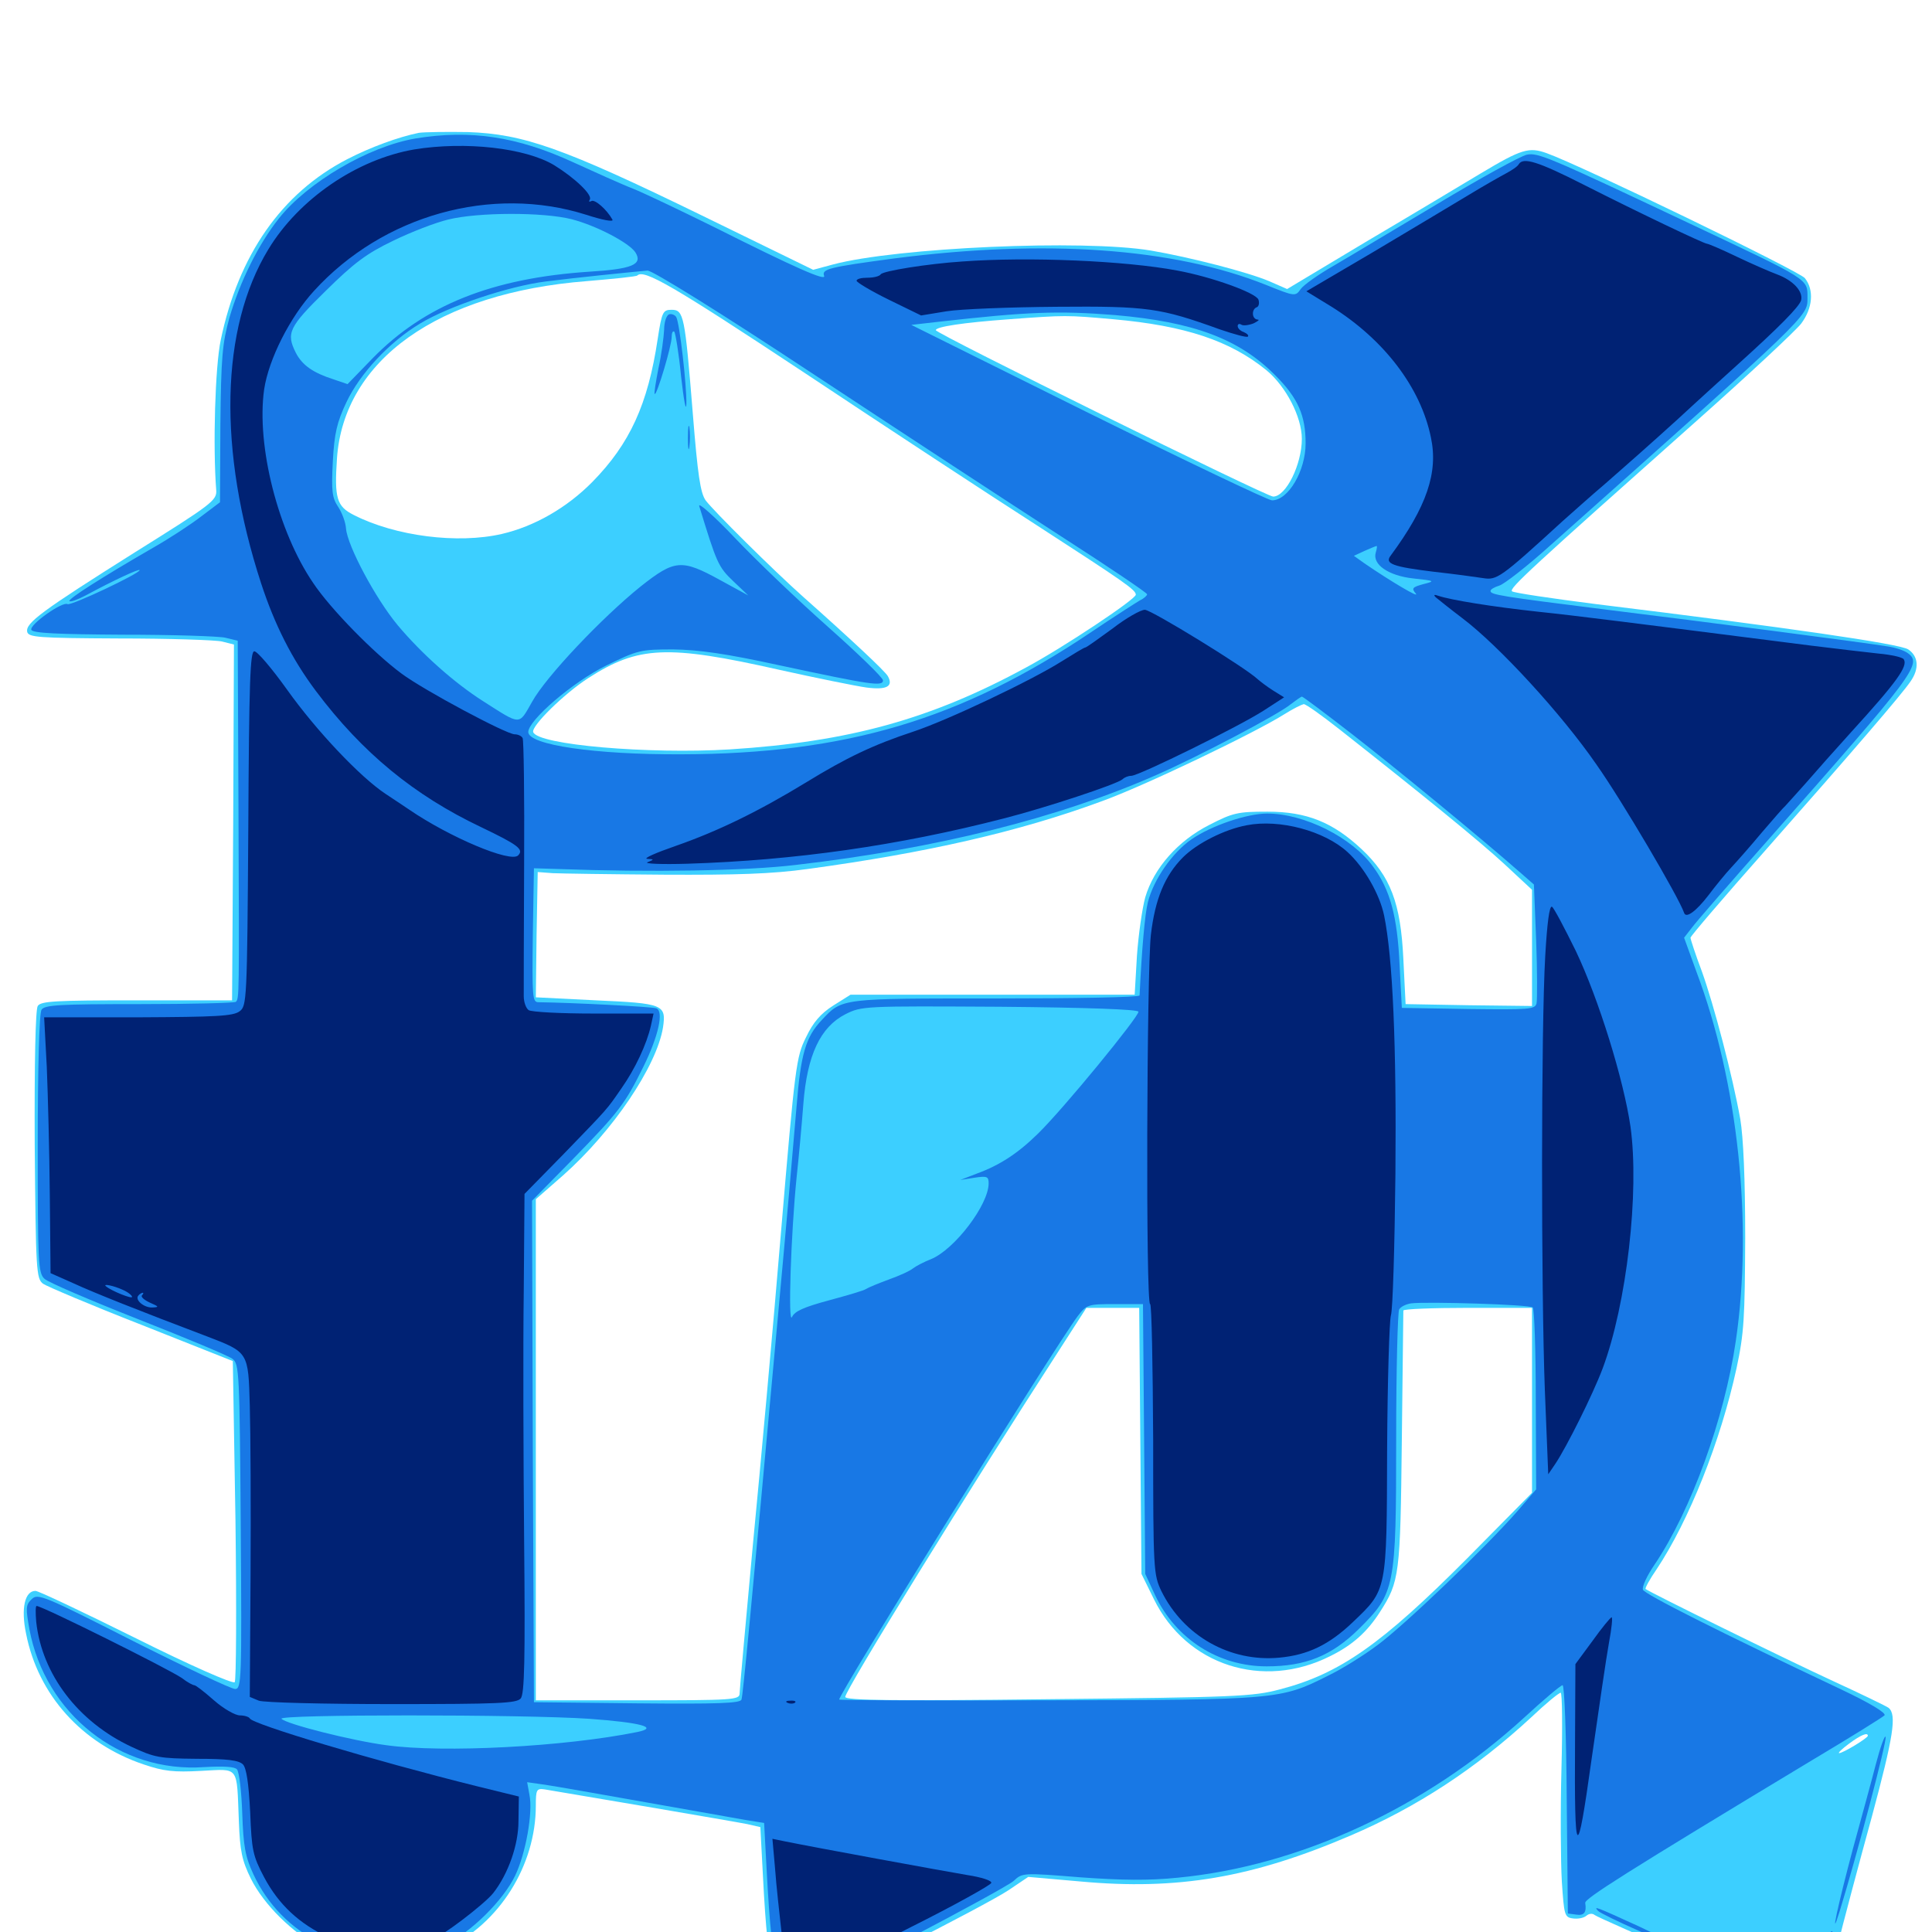 <svg xmlns="http://www.w3.org/2000/svg" viewBox="0 -1000 1000 1000">
	<path fill="#3ccfff" d="M216.797 -931.25C206.25 -929.102 191.797 -923.828 179.688 -917.578C145.703 -900 123.438 -867.969 114.258 -824.023C111.328 -810.156 110.156 -768.945 111.914 -746.289C112.305 -741.016 109.766 -739.062 69.727 -714.062C21.289 -683.594 13.281 -677.539 14.062 -673.047C14.648 -670.117 19.531 -669.727 61.523 -669.531C87.305 -669.531 111.328 -668.75 114.844 -667.969L121.094 -666.406L120.703 -574.414L120.117 -482.227H70.703C28.906 -482.227 21.094 -481.836 19.531 -479.297C18.359 -477.539 17.773 -449.609 17.969 -407.422C18.555 -342.188 18.75 -338.281 22.266 -335.547C24.219 -334.18 47.266 -324.414 73.242 -314.258L120.508 -295.508L121.875 -213.281C122.461 -167.188 122.266 -130.078 121.484 -129.297C120.508 -128.32 98.242 -138.086 70.508 -151.953C43.359 -165.43 19.922 -176.562 18.359 -176.562C12.891 -176.562 10.742 -167.578 13.477 -154.492C19.727 -122.656 42.383 -97.461 74.414 -86.719C84.766 -83.203 89.844 -82.617 104.102 -83.398C124.023 -84.375 122.461 -86.523 123.633 -57.422C124.219 -41.797 125.195 -37.109 129.883 -27.539C136.523 -14.258 151.367 0.586 166.211 8.203C175.977 13.477 178.32 13.867 198.242 13.867C217.383 13.867 220.898 13.281 230.859 8.594C258.398 -4.297 277.344 -34.375 277.344 -65.43C277.344 -73.633 277.734 -74.414 281.836 -73.828C296.094 -71.484 381.055 -57.031 386.719 -55.859L393.555 -54.297L394.922 -28.516C397.656 24.609 401.172 36.133 413.867 33.203C421.289 31.445 510.156 -13.672 522.07 -21.68L532.227 -28.516L558.984 -26.172C609.57 -21.484 648.242 -28.125 699.219 -50C733.398 -64.648 763.867 -84.57 792.578 -111.133C800 -118.164 806.836 -123.828 807.812 -123.828C808.594 -123.828 808.789 -106.055 808.203 -84.375C807.617 -62.5 807.812 -36.328 808.398 -26.172C809.57 -8.789 809.766 -7.617 814.062 -7.031C816.602 -6.641 819.727 -7.227 821.094 -8.398C822.461 -9.57 824.219 -9.766 825.391 -8.789C826.953 -7.227 926.758 35.742 935.742 38.867C937.5 39.453 939.844 39.258 941.016 38.477C942.188 37.695 946.484 24.805 950.391 9.961C954.102 -5.078 962.5 -36.523 968.945 -59.961C980.078 -101.367 981.836 -112.5 977.539 -116.016C976.562 -116.797 963.672 -123.047 949.219 -129.688C924.609 -141.016 853.516 -175.977 851.758 -177.539C851.367 -177.93 853.906 -182.617 857.422 -187.695C874.219 -212.891 890.625 -254.102 898.828 -291.797C902.734 -309.961 903.125 -317.773 903.32 -359.18C903.32 -390.039 902.344 -411.133 900.781 -420.703C896.68 -443.555 887.109 -479.883 880.859 -497.266C877.539 -506.055 875 -513.867 875 -514.648C875 -515.43 892.383 -535.742 913.672 -559.766C959.18 -611.328 984.375 -640.625 988.867 -647.266C993.555 -653.906 992.969 -660.352 987.695 -663.867C983.203 -666.797 925 -675.195 826.172 -687.305C803.125 -690.234 783.398 -693.164 782.617 -693.945C781.055 -695.508 792.188 -705.664 878.906 -782.812C905.273 -806.25 929.102 -828.516 932.227 -832.422C938.281 -840.43 939.062 -850 934.18 -856.055C931.055 -859.766 818.164 -914.453 800.586 -920.703C791.406 -924.023 787.5 -922.852 766.602 -910.352C756.836 -904.492 730.469 -888.672 707.617 -875.195L666.211 -850.391L656.836 -854.492C645.703 -859.18 616.211 -866.797 595.703 -870.312C560.742 -876.172 464.062 -871.875 431.055 -863.086L420.898 -860.352L363.281 -888.477C291.602 -923.438 270.898 -930.664 242.188 -931.641C230.859 -931.836 219.531 -931.641 216.797 -931.25ZM416.406 -807.031C458.984 -778.711 512.891 -743.359 536.328 -728.32C581.836 -698.828 587.891 -694.727 587.891 -692.188C587.891 -689.844 550.391 -664.844 531.055 -654.492C481.836 -627.734 439.453 -616.016 377.734 -612.109C335.742 -609.57 278.125 -614.453 275.977 -621.094C275 -624.219 291.797 -640.82 304.492 -649.023C330.273 -665.625 345.312 -666.406 403.32 -653.32C422.656 -649.023 442.969 -644.922 448.438 -644.141C458.984 -642.773 462.5 -644.727 459.57 -650C458.203 -652.539 440.43 -669.141 416.016 -690.82C400 -705.078 369.336 -735.547 365.234 -741.016C362.5 -744.922 361.133 -754.297 358.594 -785.938C354.492 -836.719 353.906 -839.648 347.656 -839.648C343.164 -839.648 342.578 -838.672 340.43 -824.609C335.352 -790.625 325.977 -770.312 306.641 -750.586C293.359 -737.109 276.562 -727.539 259.766 -723.633C236.914 -718.359 204.688 -722.461 183.203 -733.398C174.219 -737.891 173.047 -742.188 174.414 -762.695C177.93 -813.672 226.758 -848.438 303.711 -854.492C317.578 -855.664 329.492 -856.836 329.883 -857.422C333.398 -860.742 348.242 -852.148 416.406 -807.031ZM576.172 -834.766C613.477 -831.445 636.719 -823.633 655.469 -808.398C665.625 -800 673.828 -784.18 673.828 -772.852C673.828 -759.57 665.625 -742.969 658.984 -742.969C655.469 -742.969 484.375 -827.344 484.375 -829.102C484.375 -830.859 498.242 -833.008 522.461 -834.766C551.562 -836.914 551.953 -836.914 576.172 -834.766ZM693.359 -622.461C736.719 -588.281 765.82 -564.648 778.906 -552.539L792.969 -539.453V-509.375V-479.297L760.352 -479.688L727.539 -480.273L726.367 -503.711C725 -532.617 719.727 -546.484 704.688 -560.547C689.844 -574.414 676.367 -579.883 656.055 -579.883C640.625 -579.883 638.086 -579.297 625.977 -573.047C609.766 -564.844 597.266 -550.781 592.773 -535.547C591.211 -529.883 589.258 -516.211 588.477 -505.273L587.305 -485.156H513.672H440.234L431.25 -479.492C424.805 -475.391 420.898 -470.898 417.188 -463.086C412.109 -452.93 411.523 -448.242 404.297 -362.891C400.195 -313.477 393.555 -240.234 389.648 -200C385.938 -159.766 382.812 -125.195 382.812 -123.438C382.812 -120.117 379.297 -119.922 330.078 -119.922H277.344V-249.609V-379.297L291.406 -391.602C317.188 -414.453 339.844 -448.047 343.164 -468.164C344.922 -480.078 343.359 -480.664 308.398 -482.227L277.344 -483.789L277.734 -516.211L278.32 -548.633L286.133 -548.047C290.43 -547.852 316.406 -547.461 343.75 -547.266C381.055 -547.07 399.609 -547.656 417.969 -550.195C479.688 -558.594 527.539 -569.531 569.922 -585.156C591.797 -592.969 649.609 -620.703 665.039 -630.469C669.336 -633.203 673.828 -635.352 674.805 -635.547C675.977 -635.547 684.18 -629.688 693.359 -622.461ZM590.234 -254.102L590.82 -185.352L597.266 -172.266C614.062 -138.086 653.516 -125.195 688.477 -142.773C700 -148.438 707.617 -155.273 714.258 -165.625C724.414 -181.445 724.805 -184.766 725.586 -254.688C725.977 -290.625 726.367 -320.703 726.367 -321.68C726.562 -322.461 741.602 -323.047 759.766 -323.047H792.969V-275.195V-227.344L759.375 -193.359C715.039 -148.828 693.359 -133.594 662.5 -125.586C648.633 -121.875 639.062 -121.484 542.578 -120.508C461.133 -119.531 437.5 -119.922 437.5 -121.68C437.5 -125.195 501.367 -228.711 548.242 -301.172L562.305 -323.047H575.977H589.648ZM966.797 -101.562C966.797 -100.391 953.906 -92.578 951.953 -92.578C951.172 -92.578 953.32 -94.727 957.031 -97.461C963.086 -101.953 966.797 -103.516 966.797 -101.562Z"/>
	<path fill="#1878e5" d="M215.039 -928.32C190.82 -924.219 159.18 -905.664 144.336 -886.914C133.789 -873.633 124.219 -854.297 118.75 -835.547C115.039 -822.07 114.453 -815.039 114.062 -780.078L113.867 -740.039L104.297 -732.812C99.023 -728.711 87.695 -721.289 79.102 -716.406C52.734 -701.172 34.961 -689.844 35.938 -688.867C36.523 -688.281 40.234 -689.648 44.336 -691.797C58.398 -699.414 72.266 -705.859 72.266 -704.883C72.266 -703.125 36.719 -686.328 34.961 -687.305C32.422 -688.867 15.234 -676.758 16.211 -674.023C16.797 -672.266 30.078 -671.68 63.672 -671.484C89.258 -671.484 113.281 -670.703 116.602 -669.922L123.047 -668.359L123.438 -580.273C123.828 -483.789 123.828 -483.203 122.07 -481.445C121.289 -480.859 98.828 -480.273 72.07 -480.273C30.859 -480.273 23.047 -479.883 21.484 -477.344C20.312 -475.586 19.531 -446.68 19.531 -407.812C19.531 -346.68 19.727 -341.016 23.047 -338.086C24.805 -336.328 46.68 -326.953 71.484 -317.188C96.289 -307.422 118.359 -298.242 120.312 -296.68C123.828 -294.141 124.023 -289.648 124.609 -209.961C125.195 -130.078 125 -125.781 121.68 -125.781C119.727 -125.781 96.094 -136.914 68.945 -150.586C22.461 -174.219 19.531 -175.391 16.406 -172.266C13.281 -169.336 13.281 -167.578 15.234 -156.641C23.438 -112.891 62.109 -82.227 105.664 -85.352C116.016 -85.938 121.484 -85.547 122.656 -84.18C123.828 -82.812 125 -72.656 125.391 -61.328C125.977 -44.336 126.953 -38.867 131.25 -29.688C138.477 -14.258 150.391 -1.953 165.82 5.664C177.734 11.523 179.883 11.914 199.219 11.914C217.578 11.914 220.898 11.328 230.469 6.641C243.945 0 260.352 -16.211 266.602 -29.102C272.07 -40.43 275.977 -61.914 274.023 -71.094L272.852 -77.539L282.422 -76.172C287.695 -75.391 310.938 -71.289 333.984 -67.188C357.031 -63.086 380.469 -58.984 385.742 -58.008L395.508 -56.445L396.875 -31.055C399.805 23.438 403.125 34.18 415.625 30.664C424.023 28.125 519.922 -22.07 524.805 -26.562C529.102 -30.664 529.883 -30.664 558.984 -28.32C580.664 -26.758 594.531 -26.562 609.766 -28.125C672.656 -34.18 738.086 -64.453 788.867 -110.938C798.828 -120.117 807.812 -127.734 808.789 -127.734C809.766 -127.734 810.742 -101.172 810.938 -68.75L811.523 -9.57L816.016 -8.984C819.922 -8.398 821.289 -10.156 820.508 -15.039C820.117 -17.188 840.625 -30.273 938.477 -89.258C957.812 -100.781 974.414 -111.133 975.391 -112.109C976.562 -113.281 967.773 -118.555 952.93 -125.586C889.258 -155.664 851.367 -174.805 850.391 -177.148C849.805 -178.711 852.539 -184.57 856.445 -190.234C875.391 -218.359 892.578 -265.82 898.438 -305.859C907.422 -366.602 899.609 -439.844 878.125 -496.875L871.68 -514.648L875.781 -519.922C877.93 -522.852 896.094 -543.75 916.016 -566.211C991.016 -651.172 995.117 -656.445 987.5 -661.914C985.742 -663.281 981.055 -664.844 976.953 -665.43C965.039 -667.383 881.25 -678.32 832.031 -684.375C775.977 -691.406 771.484 -692.188 771.484 -694.141C771.484 -694.922 773.438 -696.094 775.977 -696.875C778.32 -697.461 790.43 -706.836 802.734 -717.969C936.719 -837.305 935.547 -836.133 935.547 -845.703C935.547 -855.859 937.305 -854.688 874.023 -884.57C801.172 -918.945 796.094 -921.094 790.234 -919.922C786.914 -919.141 766.211 -907.812 744.141 -894.531C722.07 -881.445 697.852 -866.797 690.039 -862.305C682.227 -857.812 674.805 -852.539 673.242 -850.391C670.508 -846.484 670.312 -846.484 655.273 -852.539C607.422 -871.68 541.211 -876.367 462.695 -866.211C429.102 -861.719 425.195 -860.742 426.562 -857.227C427.734 -854.297 411.719 -861.328 370.117 -882.227C353.906 -890.234 335.156 -899.219 328.125 -902.148C321.094 -904.883 307.031 -911.328 296.68 -916.016C267.773 -929.297 243.555 -933.008 215.039 -928.32ZM295.898 -886.523C308.789 -883.203 325.781 -874.219 328.906 -869.336C332.812 -863.086 327.148 -860.742 305.078 -859.375C254.688 -856.055 219.727 -841.992 192.969 -814.648L179.883 -801.172L172.461 -803.711C162.109 -807.031 156.445 -810.938 153.125 -817.383C148.047 -827.539 149.414 -830.664 168.555 -849.414C183.203 -863.867 189.648 -868.75 203.516 -875.391C212.695 -879.883 225.391 -884.766 231.836 -886.328C247.461 -890.234 281.445 -890.234 295.898 -886.523ZM421.484 -806.055C466.797 -776.172 524.023 -738.672 548.828 -722.656C573.438 -706.836 593.75 -693.164 593.75 -692.383C593.75 -691.797 592.188 -690.234 590.039 -689.258C588.086 -688.086 576.367 -680.664 564.258 -672.461C497.266 -627.539 437.695 -609.766 352.539 -609.57C307.812 -609.375 273.438 -614.453 273.438 -621.094C273.438 -627.148 296.289 -646.875 313.672 -655.469C330.078 -663.477 331.445 -663.867 348.438 -663.867C361.719 -663.672 375.586 -661.719 403.32 -655.664C450.781 -645.508 457.031 -644.531 457.031 -647.852C457.031 -649.219 444.141 -661.719 428.516 -675.586C412.891 -689.453 391.211 -710.156 380.469 -721.484C369.727 -732.812 361.328 -740.234 361.914 -738.086C370.898 -708.789 371.68 -706.641 379.492 -699.219L387.305 -691.797L372.656 -699.805C352.734 -710.742 349.219 -710.352 331.641 -696.484C311.523 -680.273 282.617 -649.805 275.391 -636.719C268.359 -624.414 269.922 -624.414 250 -637.109C234.961 -646.68 218.164 -661.719 205.859 -676.367C194.336 -690.234 179.883 -717.383 179.102 -726.367C178.906 -729.688 176.953 -734.766 175 -737.695C171.875 -742.383 171.484 -745.703 172.266 -761.133C173.047 -775.781 174.414 -781.445 179.297 -791.797C186.328 -806.641 201.562 -823.047 217.578 -832.617C232.422 -841.602 263.672 -851.953 282.422 -854.297C297.461 -856.25 326.758 -859.18 335.156 -859.961C337.695 -859.961 371.875 -838.867 421.484 -806.055ZM577.148 -836.914C617.773 -833.398 641.406 -824.609 660.156 -805.664C671.875 -793.945 675.781 -784.961 675.781 -770.508C675.781 -756.25 666.797 -741.016 658.398 -741.016C656.445 -741.016 613.477 -761.523 563.281 -786.328L471.68 -831.836L485.352 -833.398C532.031 -838.672 547.852 -839.258 577.148 -836.914ZM712.109 -714.062C710.156 -707.812 718.75 -701.953 731.641 -700.586C742.773 -699.414 742.969 -699.219 736.719 -697.656C731.055 -696.094 730.469 -695.508 732.812 -692.773C735.156 -690.039 719.922 -699.023 706.25 -708.398L700.781 -712.305L706.25 -714.844C709.375 -716.211 712.109 -717.383 712.5 -717.383C712.891 -717.578 712.695 -716.016 712.109 -714.062ZM756.445 -696.68C757.617 -697.266 756.641 -697.656 753.906 -697.656C751.172 -697.656 750.195 -697.266 751.562 -696.68C752.734 -696.289 755.078 -696.289 756.445 -696.68ZM700.195 -619.727C723.047 -601.953 765.82 -566.797 786.133 -549.023L793.945 -542.188L795.117 -513.281C795.703 -497.266 795.703 -482.617 795.312 -480.664C794.531 -477.539 791.602 -477.344 759.961 -477.734L725.586 -478.32L724.414 -500.781C723.242 -525.781 719.531 -539.453 710.742 -551.367C700 -566.406 675.195 -578.906 655.859 -578.906C645.508 -578.906 626.953 -572.656 616.797 -565.625C606.836 -558.789 597.07 -544.727 594.141 -533.008C592.578 -526.758 591.016 -508.984 589.844 -484.766C589.844 -483.789 556.445 -483.203 515.625 -483.203C434.961 -483.203 435.938 -483.398 425.391 -472.07C416.992 -463.281 414.453 -454.297 412.305 -427.344C409.766 -397.656 407.617 -372.461 402.344 -315.234C388.281 -161.523 384.57 -122.656 383.789 -120.312C383.203 -118.359 371.289 -117.969 329.688 -118.359L276.367 -118.945L275.781 -248.633L275.391 -378.516L296.484 -400C320.312 -424.414 323.438 -428.516 333.008 -447.852C340.82 -463.672 343.75 -476.758 339.648 -478.125C337.5 -478.906 295.703 -481.055 278.711 -481.25C275.586 -481.25 275.391 -483.789 275.781 -516.016L276.367 -550.586L289.062 -550.195C336.719 -548.438 386.328 -549.219 412.109 -552.344C484.57 -560.742 547.852 -576.562 598.438 -598.828C620.312 -608.398 661.914 -630.273 668.164 -635.547C670.703 -637.5 673.242 -639.258 673.828 -639.453C674.414 -639.453 686.328 -630.469 700.195 -619.727ZM589.258 -476.367C589.844 -474.219 550.391 -425.977 537.109 -413.086C526.758 -402.93 517.383 -396.875 505.664 -392.578L497.07 -389.258L504.492 -390.43C510.938 -391.406 511.719 -391.016 511.719 -387.5C511.719 -376.367 493.945 -353.125 481.836 -348.242C478.32 -346.875 474.219 -344.727 472.656 -343.555C471.094 -342.188 465.43 -339.648 459.961 -337.695C454.688 -335.742 449.414 -333.594 448.242 -332.812C447.266 -332.031 438.477 -329.492 429.102 -326.953C416.016 -323.438 411.328 -321.289 409.961 -318.359C407.812 -313.477 409.375 -361.328 412.305 -390.43C413.477 -401.172 415.039 -418.359 415.82 -428.711C417.773 -453.906 424.609 -468.359 437.5 -475C446.094 -479.297 446.875 -479.297 517.383 -478.906C562.695 -478.516 588.867 -477.539 589.258 -476.367ZM793.359 -323.242C794.141 -322.656 794.922 -301.172 794.922 -275.586L795.117 -229.102L785.547 -217.969C769.531 -199.609 726.562 -158.398 712.891 -148.438C705.859 -143.164 694.336 -135.938 686.914 -132.422C662.891 -120.312 660.547 -120.117 542.188 -119.922C483.398 -119.727 434.766 -119.922 434.375 -120.312C433.203 -121.68 545.703 -302.539 557.812 -318.75C562.5 -324.805 563.086 -325 577.148 -325H591.602L592.188 -255.273L592.773 -185.352L597.852 -174.414C608.594 -151.562 630.664 -137.5 655.664 -137.5C675.781 -137.5 689.258 -142.969 703.32 -156.836C722.07 -175.391 722.656 -178.125 722.656 -255.273C722.656 -291.016 723.438 -321.094 724.219 -322.266C725 -323.633 727.734 -325 730.469 -325.391C738.281 -326.367 791.797 -324.805 793.359 -323.242ZM305.078 -110.352C331.836 -108.398 341.211 -105.859 329.883 -103.516C292.383 -95.898 229.492 -92.578 200 -96.68C182.227 -99.023 148.242 -107.617 145.703 -110.352C143.164 -112.695 270.703 -112.695 305.078 -110.352ZM346.289 -837.305C344.922 -836.719 343.75 -833.203 343.75 -829.297C343.555 -825.391 342.383 -816.406 340.82 -809.375C339.453 -802.344 338.477 -796.484 338.867 -796.094C339.844 -794.922 347.656 -820.898 347.656 -825.586C347.656 -827.734 348.242 -828.906 349.023 -828.32C349.609 -827.539 351.367 -817.188 352.539 -805.078C353.906 -792.969 355.078 -786.523 355.273 -790.82C355.469 -800.391 351.758 -833.008 350 -835.938C349.219 -837.109 347.461 -837.695 346.289 -837.305ZM356.055 -773.242C356.055 -767.969 356.445 -765.82 356.836 -768.945C357.227 -771.875 357.227 -776.172 356.836 -778.711C356.445 -781.055 356.055 -778.711 356.055 -773.242ZM970.898 -86.719C968.555 -77.539 963.086 -57.812 958.984 -42.773C951.367 -14.258 946.875 6.445 952.148 -10.547C960.938 -39.062 976.758 -98.828 975.977 -100.977C975.586 -102.148 973.242 -95.703 970.898 -86.719ZM827.148 -10.938C829.492 -8.594 865.625 7.422 866.406 6.445C866.797 6.055 858.594 1.953 848.242 -2.93C825.977 -13.086 824.609 -13.672 827.148 -10.938ZM947.461 2.344C947.461 4.492 948.047 5.078 948.633 3.516C949.219 2.148 949.023 0.391 948.438 -0.195C947.852 -0.977 947.266 0.195 947.461 2.344ZM875 10.938C876.562 11.914 878.906 12.891 879.883 12.891C881.055 12.891 880.469 11.914 878.906 10.938C877.344 9.961 875.195 8.984 874.023 8.984C873.047 8.984 873.438 9.961 875 10.938ZM882.812 13.672C882.812 12.109 886.523 12.891 887.695 14.844C888.281 16.016 887.5 16.211 885.938 15.625C884.18 15.039 882.812 14.062 882.812 13.672Z"/>
	<path fill="#002274" d="M214.453 -922.656C184.766 -917.578 154.688 -897.07 138.867 -870.898C114.062 -830.078 112.695 -766.992 135.156 -698.047C142.188 -676.562 151.172 -658.789 163.477 -642.383C187.5 -610.352 214.453 -588.281 249.023 -571.875C268.164 -562.695 271.289 -560.352 268.164 -557.227C264.258 -553.32 232.812 -566.602 211.914 -580.859C209.57 -582.422 204.102 -586.133 199.609 -589.062C186.328 -597.852 163.672 -621.875 148.633 -642.969C140.82 -653.906 133.203 -662.891 131.641 -662.891C129.492 -662.891 128.906 -647.461 128.516 -571.094C127.93 -482.031 127.734 -479.297 124.023 -476.562C120.703 -474.023 111.719 -473.633 71.484 -473.438H22.852L24.219 -447.656C24.805 -433.398 25.586 -403.516 25.781 -381.25L26.172 -341.016L38.086 -335.742C48.633 -330.859 72.266 -321.484 106.836 -308.398C128.711 -300 128.516 -300.391 129.297 -272.266C129.688 -258.789 129.883 -219.531 129.688 -184.766L129.297 -121.68L133.984 -119.727C136.719 -118.75 167.578 -117.969 202.93 -117.969C258.203 -117.969 267.383 -118.359 269.531 -120.898C271.484 -123.242 271.875 -141.016 271.289 -202.539C270.898 -245.703 270.703 -303.711 271.094 -331.641L271.484 -382.031L291.602 -402.539C315.234 -426.953 313.867 -425.391 321.68 -436.719C328.711 -446.68 334.766 -459.57 336.914 -469.141L338.281 -475.391H307.227C290.234 -475.391 275.195 -476.172 273.633 -477.148C272.266 -478.125 271.094 -481.25 271.094 -484.375C271.094 -487.5 271.094 -518.359 271.289 -553.125C271.484 -587.695 271.094 -616.992 270.508 -617.969C269.922 -619.141 267.969 -619.922 266.406 -619.922C262.109 -619.922 219.336 -642.773 207.812 -651.367C193.555 -661.914 171.094 -684.766 162.109 -698.242C143.945 -724.805 132.617 -769.336 136.719 -798.438C139.062 -814.062 150 -835.742 162.5 -849.414C198.242 -888.672 254.492 -904.297 303.32 -888.867C311.719 -886.133 317.773 -884.961 316.992 -886.328C314.062 -891.602 307.812 -897.07 306.055 -895.898C304.883 -895.312 304.688 -895.703 305.273 -896.68C306.836 -899.023 297.656 -907.812 286.914 -914.453C272.07 -923.438 240.82 -926.953 214.453 -922.656ZM63.477 -332.422C66.211 -331.25 68.359 -329.492 68.359 -328.711C68.359 -327.539 57.617 -331.836 54.883 -334.18C52.93 -335.742 58.789 -334.57 63.477 -332.422ZM73.438 -329.492C72.852 -328.711 74.609 -327.148 77.539 -325.781C82.422 -323.633 82.422 -323.438 78.906 -323.242C74.414 -323.047 69.531 -327.344 71.68 -329.492C72.266 -330.273 73.438 -330.859 73.828 -330.859C74.414 -330.859 74.219 -330.273 73.438 -329.492ZM786.133 -915.039C785.547 -913.867 782.617 -911.914 779.688 -910.352C776.758 -908.789 767.773 -903.711 759.766 -898.828C751.758 -893.945 729.688 -880.859 710.742 -869.531L676.172 -849.219L689.258 -841.211C716.406 -824.219 735.352 -799.414 740.625 -773.633C744.531 -755.469 738.477 -737.695 719.727 -712.305C716.602 -708.203 721.094 -706.641 741.797 -704.102C752.344 -702.93 763.867 -701.367 767.578 -700.781C774.805 -699.609 776.562 -700.781 808.594 -730.078C813.477 -734.375 823.438 -743.359 831.055 -749.805C838.477 -756.25 855.273 -771.094 868.164 -782.812C881.055 -794.727 895.117 -807.422 899.219 -811.133C921.094 -830.859 931.25 -841.211 932.227 -844.531C933.398 -849.219 928.125 -854.883 919.727 -858.008C916.016 -859.375 906.641 -863.477 898.828 -867.188C891.211 -870.898 884.18 -873.828 883.594 -873.828C882.031 -873.828 848.047 -890.039 819.922 -904.297C796.094 -916.406 788.477 -918.75 786.133 -915.039ZM498.047 -864.648C480.273 -863.477 457.031 -859.766 455.859 -858.008C455.273 -857.031 452.344 -856.25 449.023 -856.25C445.898 -856.25 443.359 -855.664 443.359 -854.688C443.359 -853.906 450.781 -849.414 459.961 -844.922L476.758 -836.719L489.844 -838.867C497.07 -840.039 522.656 -841.016 546.875 -841.211C594.141 -841.602 600.586 -840.625 631.445 -829.492C638.867 -826.953 645.312 -825.195 645.898 -825.781C646.484 -826.367 645.508 -827.344 643.75 -828.125C641.992 -828.711 640.625 -830.078 640.625 -831.25C640.625 -832.227 641.406 -832.617 642.383 -832.031C643.359 -831.25 646.289 -831.641 648.828 -832.617C651.172 -833.789 652.148 -834.57 650.977 -834.57C647.852 -834.766 647.656 -840.039 650.586 -841.016C651.562 -841.406 651.953 -843.164 651.367 -844.922C650 -848.438 627.344 -856.641 609.375 -859.961C582.422 -865.039 532.617 -867.188 498.047 -864.648ZM743.164 -690.82C744.336 -689.844 750.391 -684.961 756.836 -680.078C775.781 -665.82 808.398 -630.273 826.172 -604.492C839.453 -585.742 868.945 -535.547 871.68 -527.539C872.656 -524.414 877.93 -528.32 884.375 -536.719C887.891 -541.406 893.164 -547.852 896.094 -550.977C899.023 -554.102 906.25 -562.305 912.109 -569.336C917.969 -576.172 923.242 -582.227 924.023 -582.812C924.609 -583.398 929.297 -588.672 934.57 -594.531C939.648 -600.391 950.195 -612.305 958.008 -620.898C982.031 -647.266 987.695 -655.273 985.352 -658.789C984.766 -659.766 978.906 -661.133 972.266 -661.719C965.43 -662.5 949.805 -664.258 937.5 -665.82C842.383 -677.93 816.406 -681.25 795.898 -683.398C772.461 -685.938 750.781 -689.453 744.531 -691.602C742.383 -692.383 741.797 -692.188 743.164 -690.82ZM575.781 -674.609C568.555 -669.336 562.305 -664.844 561.719 -664.844C561.133 -664.844 555.664 -661.523 549.414 -657.617C533.984 -647.852 490.43 -627.148 472.656 -621.289C451.953 -614.453 438.086 -607.812 417.383 -595.117C392.383 -579.883 371.484 -569.727 349.609 -562.109C339.453 -558.594 332.812 -555.664 334.961 -555.469C338.672 -555.273 338.672 -555.078 335.156 -553.711C333.203 -552.93 342.383 -552.539 355.664 -552.93C411.523 -554.688 465.039 -562.305 519.531 -576.367C541.016 -581.836 578.32 -594.141 581.055 -596.68C582.031 -597.656 583.984 -598.438 585.547 -598.438C589.453 -598.438 641.406 -624.023 654.102 -632.227L664.648 -639.062L658.984 -642.578C655.859 -644.531 652.344 -647.266 650.977 -648.438C644.922 -654.297 595.898 -684.375 592.578 -684.375C590.43 -684.375 582.812 -680.078 575.781 -674.609ZM645.312 -572.852C633.789 -570.703 619.531 -563.477 612.305 -556.25C602.93 -546.875 597.852 -534.57 595.703 -516.211C593.555 -497.07 592.969 -325 595.312 -325C596.094 -325 596.68 -293.555 596.875 -255.078C596.875 -187.109 597.07 -184.961 601.172 -176.367C612.695 -153.125 636.719 -139.648 662.109 -141.992C676.953 -143.359 687.891 -148.633 700.195 -160.352C717.969 -177.344 717.773 -175.977 717.969 -249.805C718.164 -285.352 719.141 -316.406 719.922 -319.141C720.898 -321.875 721.875 -354.883 722.266 -392.383C722.852 -459.375 720.898 -504.297 716.406 -526.172C714.062 -537.305 706.055 -551.172 697.461 -558.984C685.547 -569.922 662.305 -576.172 645.312 -572.852ZM799.805 -505.078C797.656 -467.773 797.656 -333.008 799.609 -280.469L801.367 -236.914L805.078 -242.383C810.938 -251.172 824.414 -278.125 829.492 -291.602C841.992 -325 848.633 -383.008 843.945 -416.797C840.43 -441.016 827.539 -482.812 815.625 -507.812C809.766 -519.727 804.297 -530.078 803.32 -530.664C801.953 -531.445 800.781 -522.07 799.805 -505.078ZM18.75 -160.547C21.68 -133.398 40.43 -108.789 67.969 -95.898C80.078 -90.234 82.617 -89.844 101.953 -89.648C117.969 -89.648 123.633 -88.867 125.781 -86.719C127.539 -84.766 128.711 -77.148 129.492 -62.109C130.273 -42.188 130.859 -39.453 136.719 -28.32C144.336 -14.062 154.883 -4.297 169.922 2.734C179.102 7.031 183.398 7.812 198.633 8.008C210.547 8.008 217.383 7.227 219.141 5.469C220.312 4.297 222.852 3.125 224.609 3.125C227.734 3.125 250.781 -14.453 255.273 -20.117C263.086 -30.078 268.359 -45.117 268.359 -57.422L268.555 -70.117L247.07 -75.391C192.969 -88.867 130.469 -107.617 129.297 -110.547C128.906 -111.328 126.562 -112.109 124.219 -112.109C121.68 -112.109 115.625 -115.625 110.742 -119.922C105.859 -124.219 101.367 -127.734 100.586 -127.734C99.805 -127.734 96.875 -129.297 94.141 -131.445C86.914 -136.328 21.875 -168.75 18.945 -168.75C18.359 -168.75 18.359 -165.039 18.75 -160.547ZM824.219 -150.586L815.43 -138.672L815.234 -98.438C814.844 -36.328 816.211 -34.961 823.828 -89.648C827.539 -115.43 831.445 -142.383 832.812 -149.805C834.18 -157.031 834.766 -162.891 834.18 -162.891C833.594 -162.891 829.102 -157.422 824.219 -150.586ZM407.812 -118.555C406.25 -119.141 406.836 -119.727 408.984 -119.727C411.133 -119.922 412.305 -119.336 411.523 -118.75C410.938 -118.164 409.18 -117.969 407.812 -118.555ZM401.172 -32.812C401.758 -24.414 403.516 -8.789 404.688 1.758L407.031 20.898L418.945 19.727C428.516 18.555 437.891 14.648 471.484 -2.539C494.141 -13.867 512.695 -24.219 513.086 -25.391C513.477 -26.562 508.203 -28.32 500.586 -29.492C487.891 -31.641 420.703 -43.945 406.445 -46.875L399.805 -48.242Z"/>
</svg>